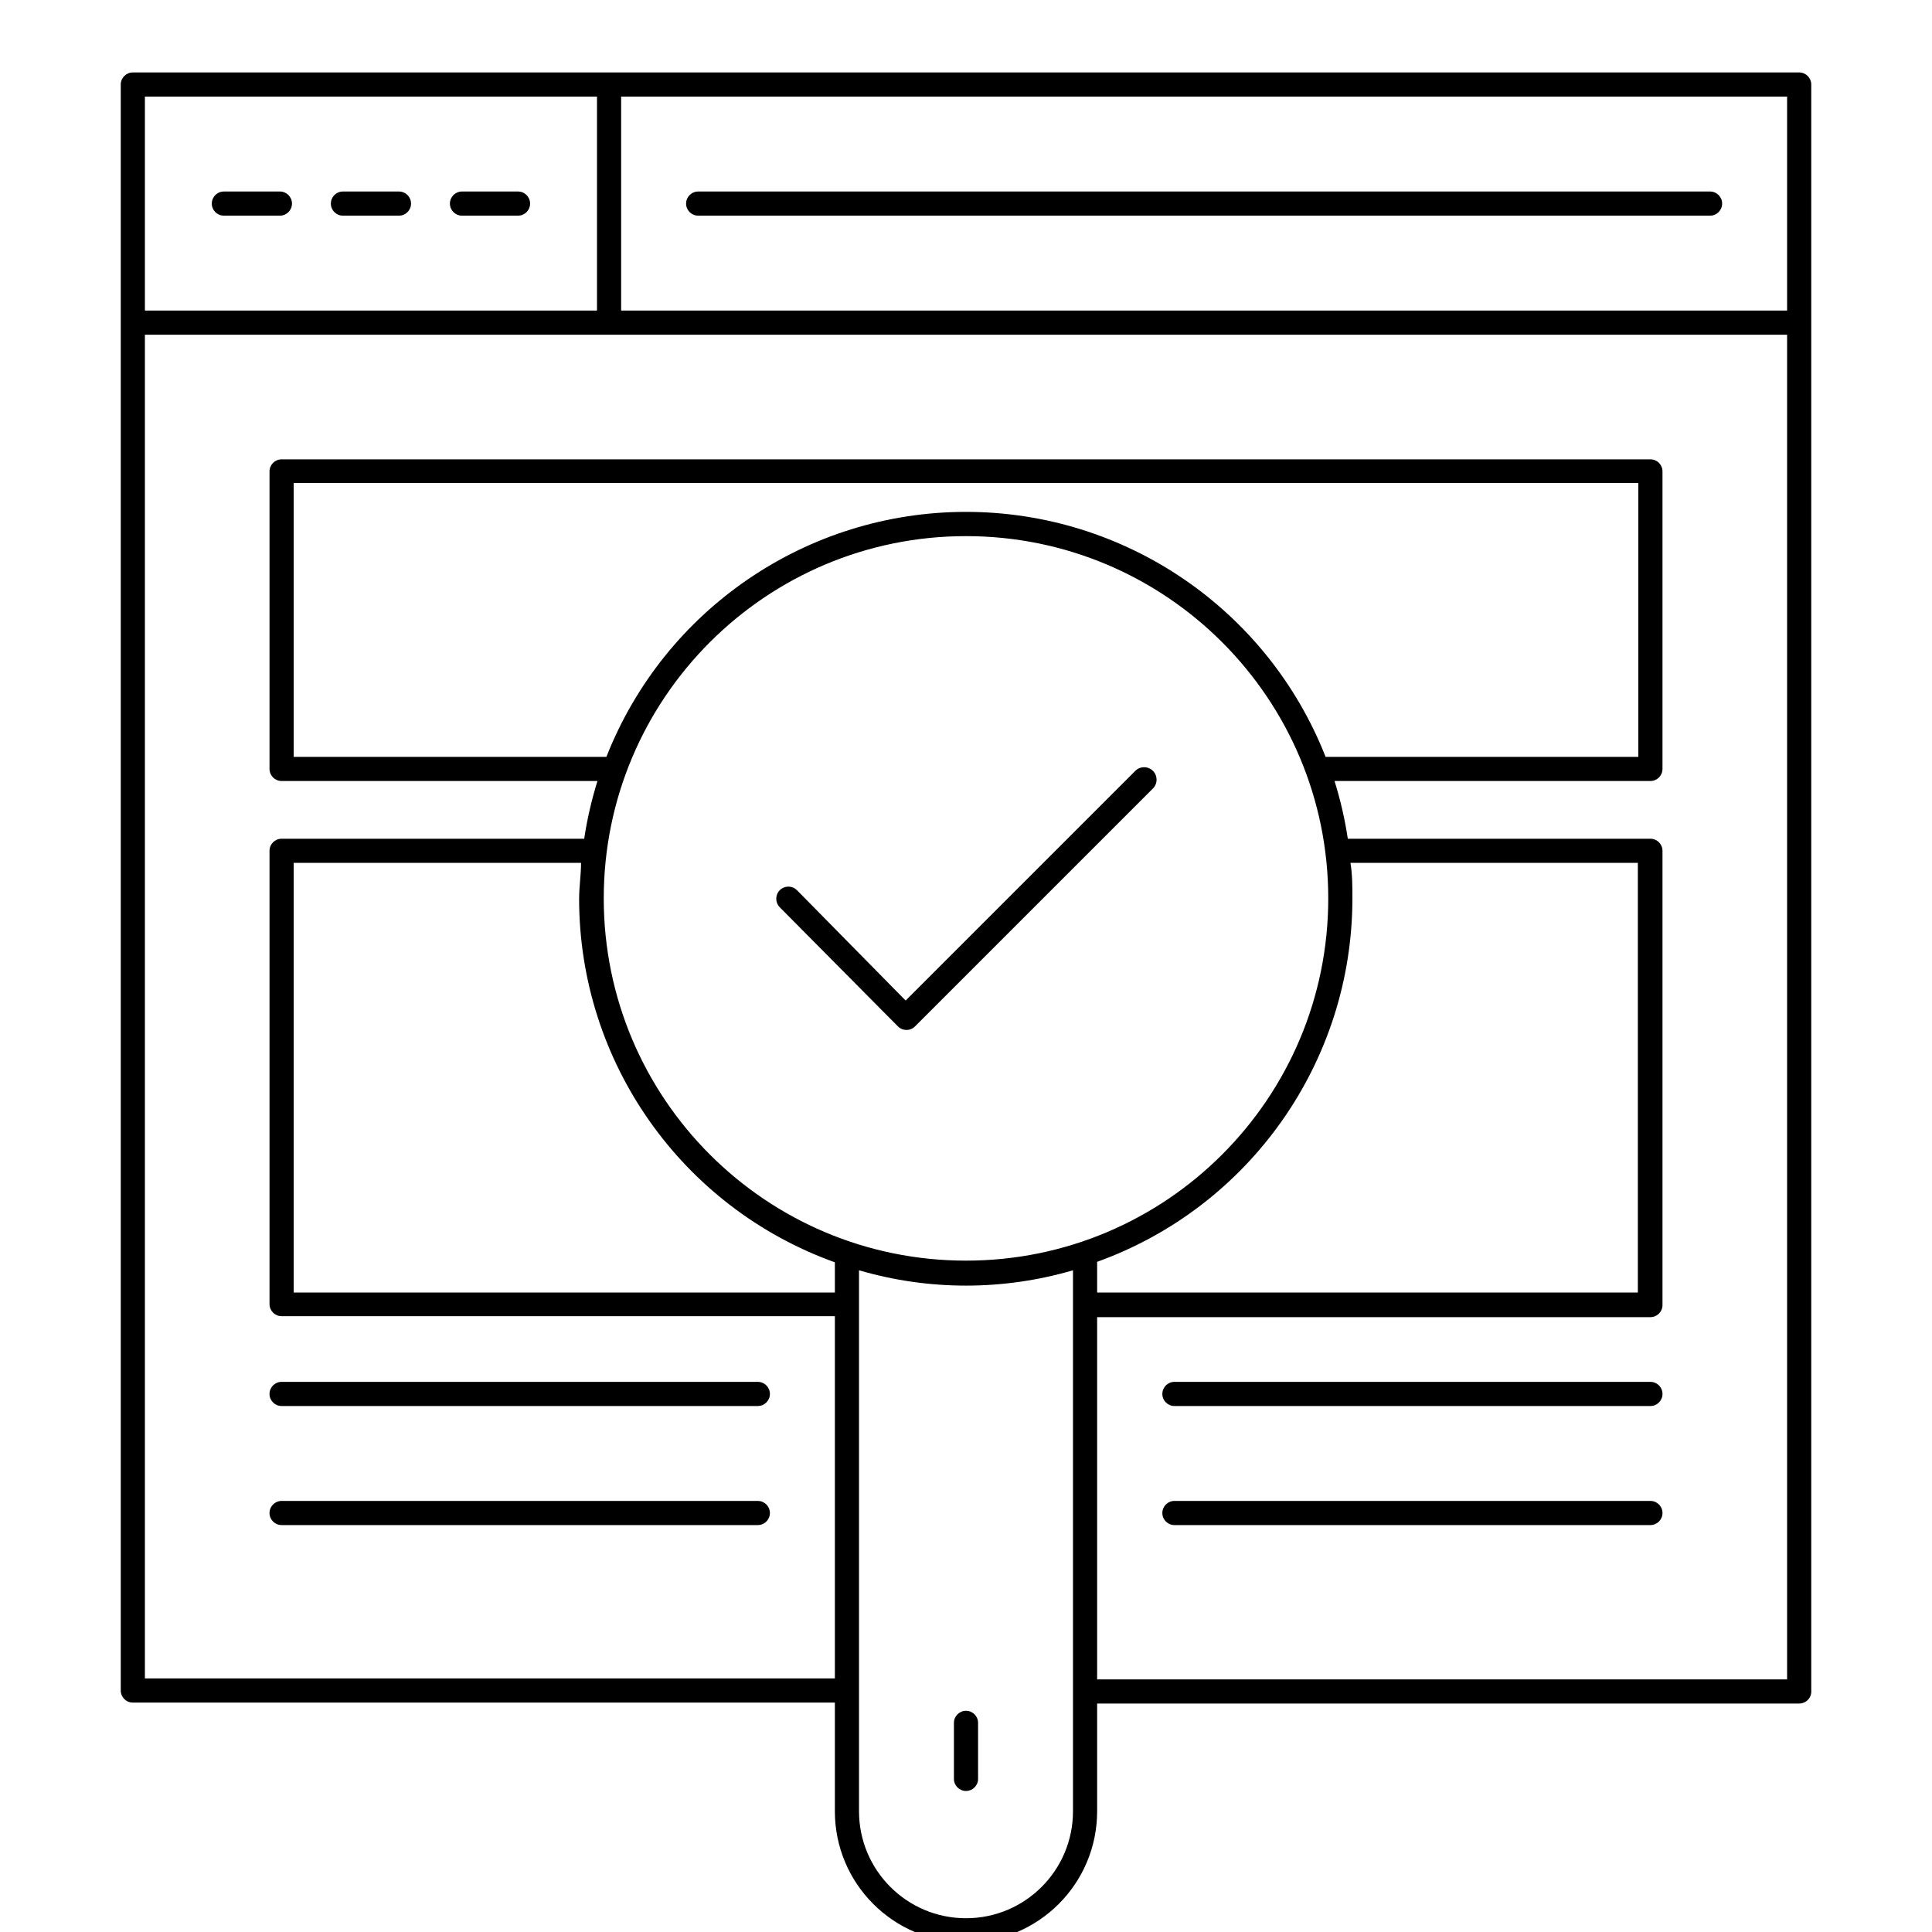 <?xml version="1.0" encoding="UTF-8" standalone="no"?>
<svg width="80px" height="80px" viewBox="0 0 80 80" version="1.1" xmlns="http://www.w3.org/2000/svg" xmlns:xlink="http://www.w3.org/1999/xlink">
    <!-- Generator: Sketch 41 (35326) - http://www.bohemiancoding.com/sketch -->
    <title>skill-problem-solving</title>
    <desc>Created with Sketch.</desc>
    <defs></defs>
    <g id="All" stroke="none" stroke-width="1" fill="none" fill-rule="evenodd">
        <g id="skill-problem-solving" fill="#000000">
            <g id="21c-skill-icon_problem-solving" transform="translate(5, 3)">
                <path d="M69.5,0 L0.5,0 C0.224,-1.69088438e-17 3.38176876e-17,0.224 0,0.5 L0,67 C3.38176876e-17,67.276 0.224,67.5 0.5,67.5 L29.57,67.5 L29.57,72 C29.57,74.999 32.001,77.43 35,77.43 C37.999,77.43 40.43,74.999 40.43,72 L40.43,67.54 L69.5,67.54 C69.64,67.54 69.773,67.482 69.868,67.38 C69.963,67.277 70.011,67.139 70,67 L70,0.5 C70,0.224 69.776,1.69088438e-17 69.5,0 Z M1,1 L19.72,1 L19.72,9.86 L1,9.86 L1,1 Z M29.57,49.28 L29.57,50.52 L7.16,50.52 L7.16,32.73 L19.06,32.73 C19.06,33.22 18.98,33.73 18.98,34.22 C18.983,40.968 23.22,46.988 29.57,49.27 L29.57,49.28 Z M35,19.2 C43.284,19.2 50,25.916 50,34.2 C50,42.484 43.284,49.2 35,49.2 C26.716,49.2 20,42.484 20,34.2 C20,25.916 26.716,19.2 35,19.2 L35,19.2 Z M7.16,28.34 L7.16,17 L62.84,17 L62.84,28.34 L49.89,28.34 C47.483,22.22 41.576,18.196 35,18.196 C28.424,18.196 22.517,22.22 20.11,28.34 L7.16,28.34 L7.16,28.34 Z M39.43,51 L39.43,72 C39.43,74.447 37.447,76.43 35,76.43 C32.553,76.43 30.57,74.447 30.57,72 L30.57,49.6 C33.463,50.446 36.537,50.446 39.43,49.6 L39.43,51 L39.43,51 Z M40.43,49.25 C46.766,46.964 50.991,40.955 51,34.22 C51,33.72 51,33.22 50.92,32.73 L62.82,32.73 L62.82,50.52 L40.43,50.52 L40.43,49.28 L40.43,49.25 Z M69,66.54 L40.43,66.54 L40.43,51.54 L63.34,51.54 C63.616,51.54 63.84,51.316 63.84,51.04 L63.84,32.23 C63.84,31.954 63.616,31.73 63.34,31.73 L50.81,31.73 C50.688,30.92 50.504,30.121 50.26,29.34 L63.34,29.34 C63.616,29.34 63.84,29.116 63.84,28.84 L63.84,16.52 C63.84,16.244 63.616,16.02 63.34,16.02 L6.66,16.02 C6.384,16.02 6.16,16.244 6.16,16.52 L6.16,28.84 C6.16,29.116 6.384,29.34 6.66,29.34 L19.74,29.34 C19.496,30.121 19.312,30.92 19.19,31.73 L6.66,31.73 C6.384,31.73 6.16,31.954 6.16,32.23 L6.16,51 C6.16,51.276 6.384,51.5 6.66,51.5 L29.57,51.5 L29.57,66.5 L1,66.5 L1,10.86 L69,10.86 L69,66.54 L69,66.54 Z M69,9.86 L20.72,9.86 L20.72,1 L69,1 L69,9.86 L69,9.86 Z" id="Shape"></path>
                <path d="M6.59,4.93 L4.27,4.93 C3.994,4.93 3.77,5.154 3.77,5.43 C3.77,5.706 3.994,5.93 4.27,5.93 L6.59,5.93 C6.866,5.93 7.09,5.706 7.09,5.43 C7.09,5.154 6.866,4.93 6.59,4.93 Z M11.52,4.93 L9.2,4.93 C8.924,4.93 8.7,5.154 8.7,5.43 C8.7,5.706 8.924,5.93 9.2,5.93 L11.52,5.93 C11.796,5.93 12.02,5.706 12.02,5.43 C12.02,5.154 11.796,4.93 11.52,4.93 Z M16.45,4.93 L14.13,4.93 C13.854,4.93 13.63,5.154 13.63,5.43 C13.63,5.706 13.854,5.93 14.13,5.93 L16.45,5.93 C16.726,5.93 16.95,5.706 16.95,5.43 C16.95,5.154 16.726,4.93 16.45,4.93 Z M23.91,5.93 L65.81,5.93 C66.086,5.93 66.31,5.706 66.31,5.43 C66.31,5.154 66.086,4.93 65.81,4.93 L23.91,4.93 C23.634,4.93 23.41,5.154 23.41,5.43 C23.41,5.706 23.634,5.93 23.91,5.93 L23.91,5.93 Z M63.34,59.15 L43.63,59.15 C43.354,59.15 43.13,59.374 43.13,59.65 C43.13,59.926 43.354,60.15 43.63,60.15 L63.34,60.15 C63.616,60.15 63.84,59.926 63.84,59.65 C63.84,59.374 63.616,59.15 63.34,59.15 Z M63.34,54.22 L43.63,54.22 C43.354,54.22 43.13,54.444 43.13,54.72 C43.13,54.996 43.354,55.22 43.63,55.22 L63.34,55.22 C63.616,55.22 63.84,54.996 63.84,54.72 C63.84,54.444 63.616,54.22 63.34,54.22 Z M6.66,60.15 L26.38,60.15 C26.656,60.15 26.88,59.926 26.88,59.65 C26.88,59.374 26.656,59.15 26.38,59.15 L6.66,59.15 C6.384,59.15 6.16,59.374 6.16,59.65 C6.16,59.926 6.384,60.15 6.66,60.15 Z M6.66,55.22 L26.38,55.22 C26.656,55.22 26.88,54.996 26.88,54.72 C26.88,54.444 26.656,54.22 26.38,54.22 L6.66,54.22 C6.384,54.22 6.16,54.444 6.16,54.72 C6.16,54.996 6.384,55.22 6.66,55.22 Z M34.5,68.34 L34.5,70.66 C34.5,70.936 34.724,71.16 35,71.16 C35.276,71.16 35.5,70.936 35.5,70.66 L35.5,68.34 C35.5,68.064 35.276,67.84 35,67.84 C34.724,67.84 34.5,68.064 34.5,68.34 Z M32.18,39.5 C32.274,39.595 32.402,39.648 32.535,39.648 C32.668,39.648 32.796,39.595 32.89,39.5 L42.75,29.64 C42.946,29.433 42.937,29.106 42.73,28.91 C42.523,28.714 42.196,28.723 42,28.93 L32.5,38.43 L28,33.86 C27.804,33.664 27.486,33.664 27.29,33.86 C27.094,34.056 27.094,34.374 27.29,34.57 L32.18,39.5 Z" id="Shape"></path>
            </g>
        </g>
    </g>
</svg>